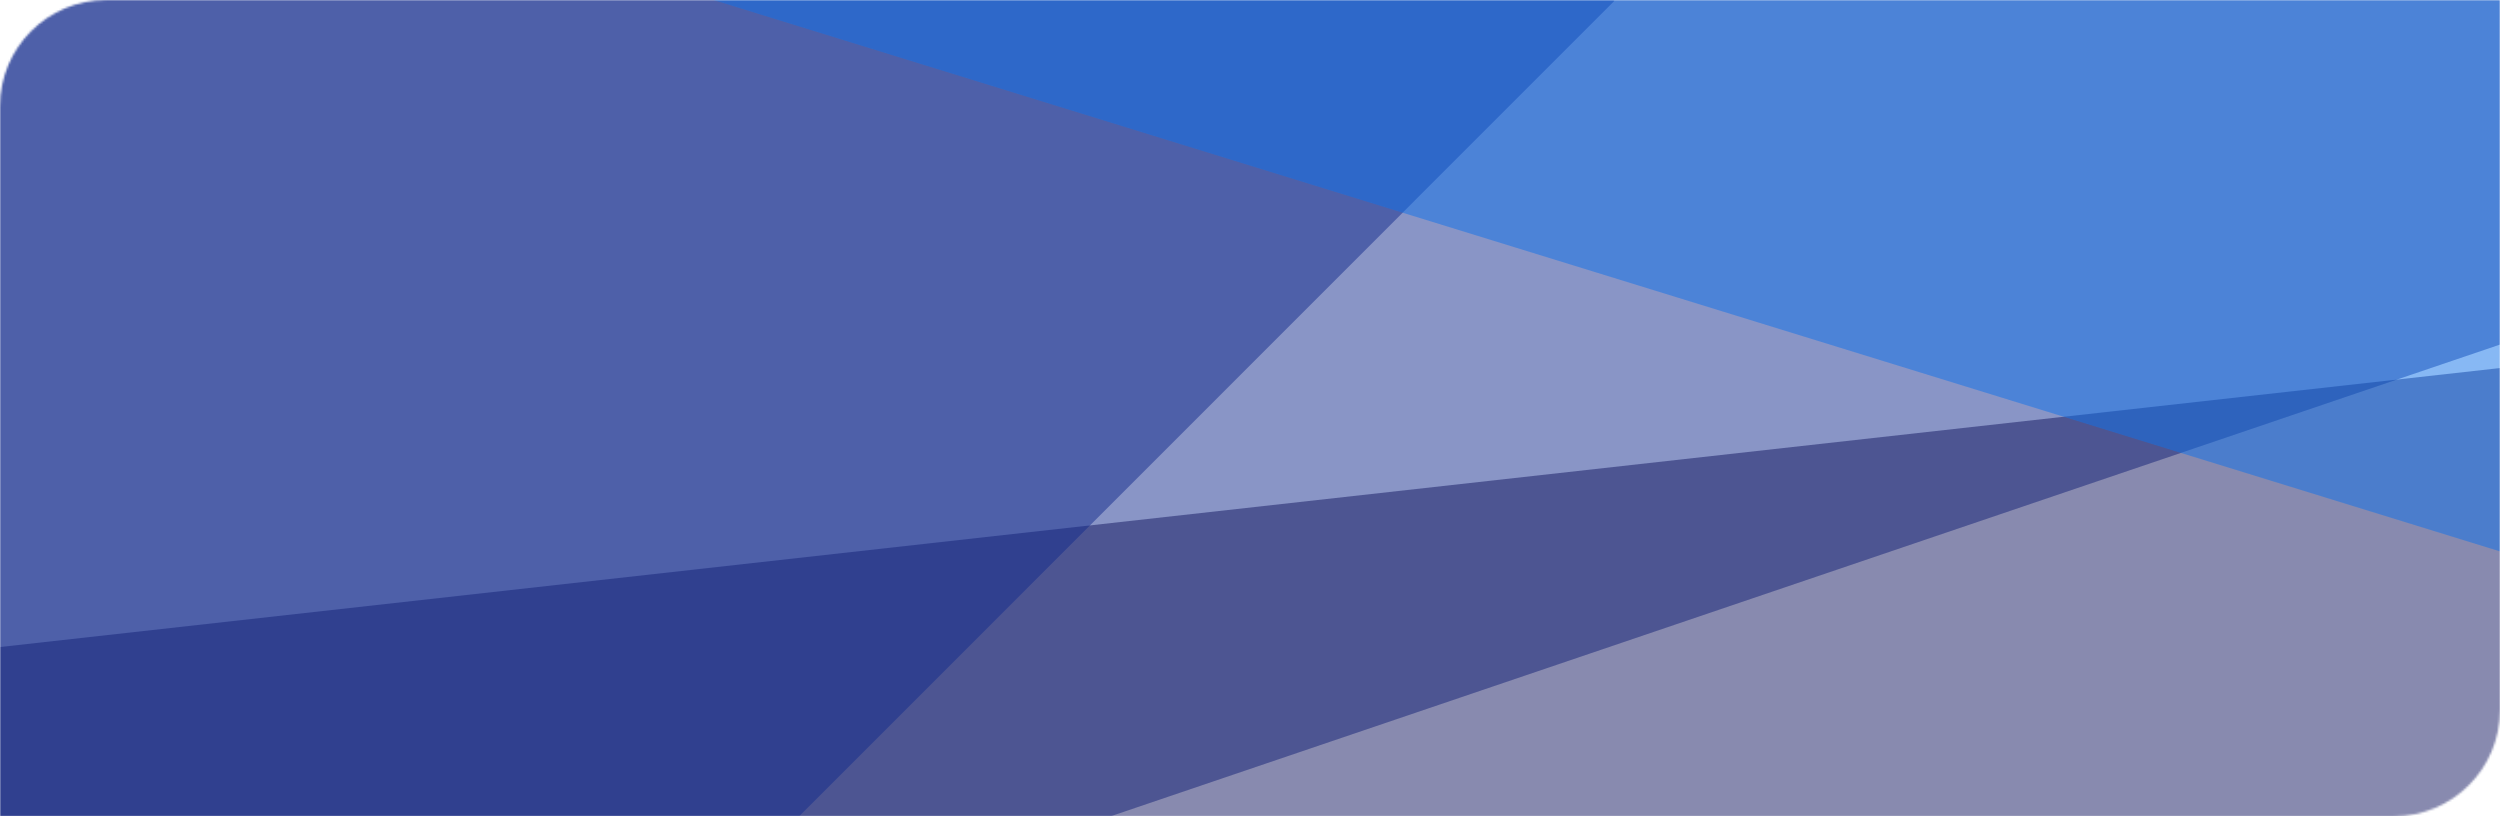 <svg width="1176" height="384" viewBox="0 0 1176 384" fill="none" xmlns="http://www.w3.org/2000/svg">
<mask id="mask0" style="mask-type:alpha" maskUnits="userSpaceOnUse" x="0" y="0" width="1176" height="384">
<path d="M0 50C0 22.386 22.386 0 50 0H1176V334C1176 361.614 1153.61 384 1126 384H0V50Z" fill="#1040C1"/>
</mask>
<g mask="url(#mask0)">
<rect opacity="0.5" x="1097.24" y="-367.67" width="526.952" height="1346.74" transform="rotate(71.247 1097.24 -367.67)" fill="#142C8E"/>
<rect opacity="0.5" x="-51.643" y="677.36" width="364.976" height="1393.96" transform="rotate(-96.367 -51.643 677.36)" fill="#121661"/>
<rect opacity="0.5" x="339.938" y="-419" width="593.191" height="875.378" transform="rotate(44.995 339.938 -419)" fill="#142C8E"/>
<rect opacity="0.5" x="78" y="-79.51" width="311.338" height="1300.8" transform="rotate(-72.847 78 -79.51)" fill="#1072EB"/>
</g>
</svg>
